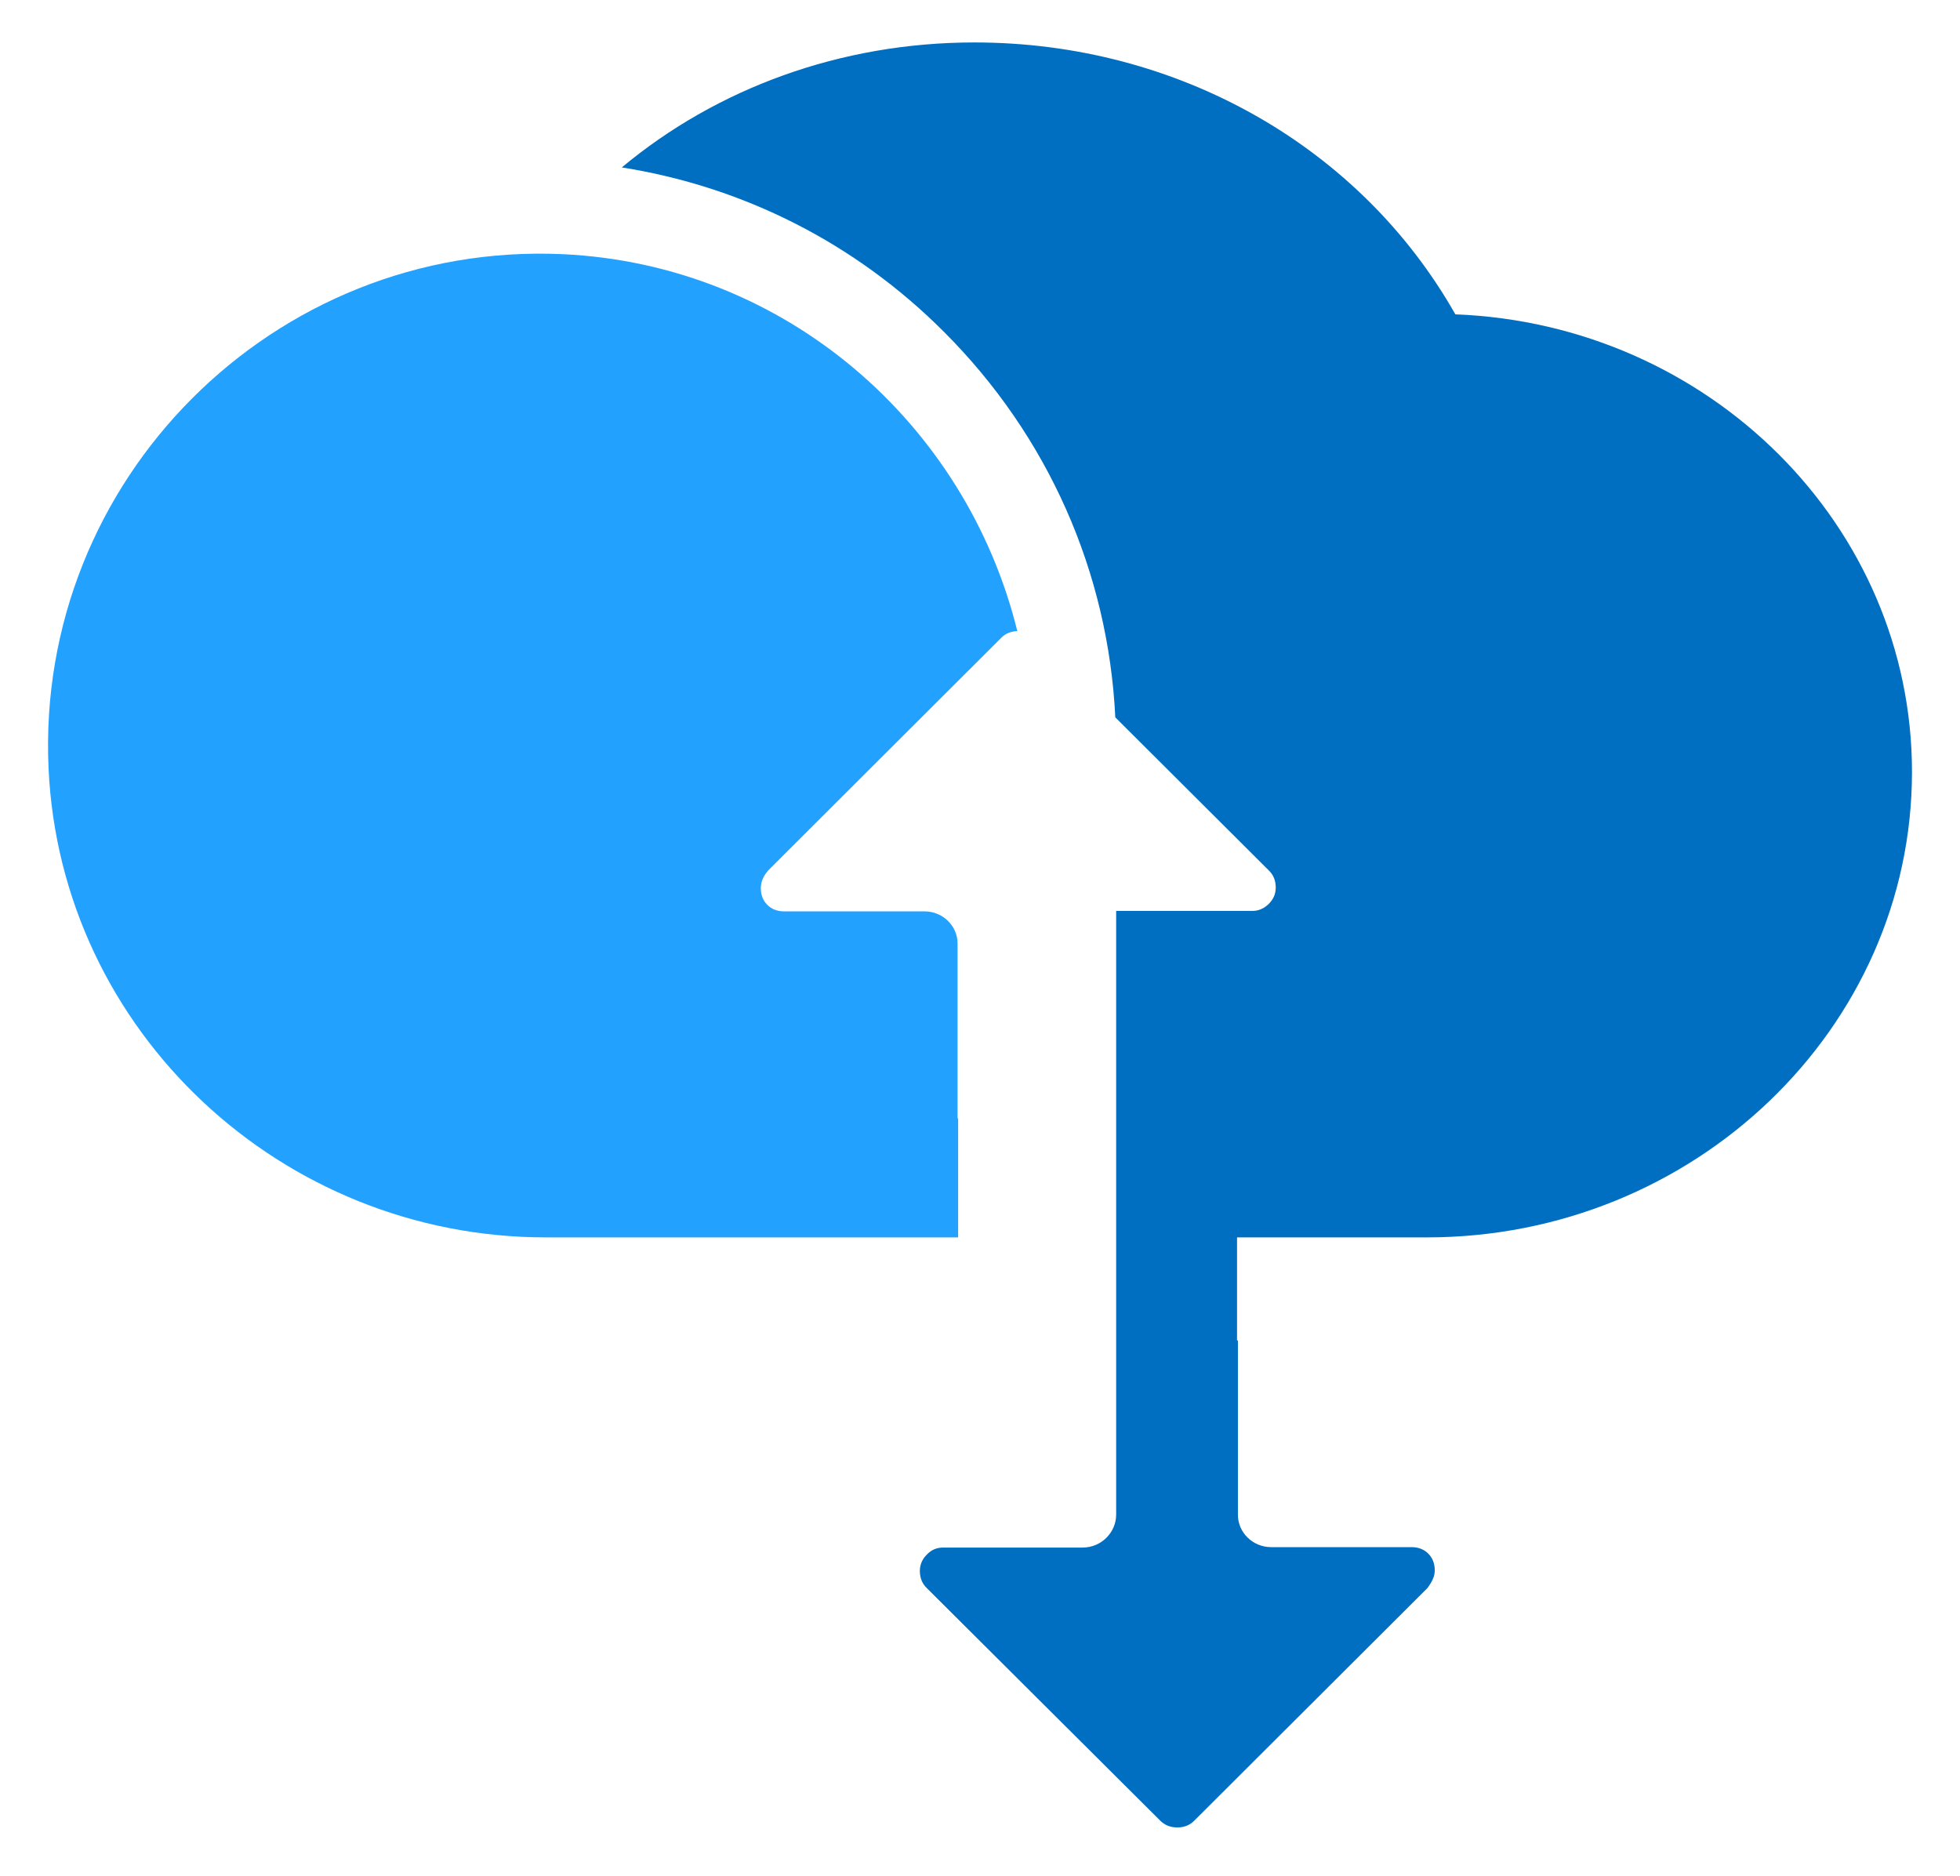 <?xml version="1.0" encoding="UTF-8"?>
<svg xmlns="http://www.w3.org/2000/svg" xmlns:xlink="http://www.w3.org/1999/xlink" width="70pt" height="67pt" viewBox="0 0 70 67" version="1.1">
<g id="surface1">
<path style=" stroke:none;fill-rule:nonzero;fill:rgb(35,161,255);fill-opacity:1;" d="M 34.199 39.945 L 34.199 33.699 C 34.199 33.066 33.668 32.551 33.02 32.551 L 28.004 32.551 C 27.754 32.551 27.555 32.469 27.402 32.316 C 27.254 32.168 27.172 31.969 27.172 31.719 C 27.172 31.5 27.254 31.301 27.438 31.086 L 35.766 22.773 C 35.918 22.621 36.098 22.555 36.332 22.539 C 34.5 15.109 28.035 9.445 20.09 9.078 C 9.777 8.613 1.266 17.141 1.734 27.438 C 2.164 36.848 10.062 44.195 19.492 44.195 L 34.219 44.195 L 34.219 39.945 Z M 34.199 39.945 "/>
<path style=" stroke:none;fill-rule:nonzero;fill:rgb(0,111,194);fill-opacity:1;" d="M 44.18 47.875 L 44.18 44.195 L 50.961 44.195 C 60.504 44.195 68.285 36.73 68.285 27.57 C 68.285 18.773 61.039 11.578 51.977 11.227 C 48.578 5.23 42.047 1.516 34.801 1.516 C 30.004 1.516 25.586 3.164 22.207 5.98 C 26.539 6.664 30.551 8.68 33.719 11.859 C 37.434 15.574 39.582 20.441 39.832 25.621 L 45.328 31.102 C 45.477 31.25 45.562 31.449 45.562 31.699 C 45.562 31.934 45.477 32.117 45.312 32.285 C 45.145 32.449 44.945 32.535 44.73 32.535 L 39.863 32.535 L 39.863 54.09 C 39.863 54.738 39.332 55.273 38.664 55.273 L 38.699 55.273 L 33.684 55.273 C 33.449 55.273 33.266 55.355 33.102 55.523 C 32.934 55.688 32.852 55.891 32.852 56.105 C 32.852 56.355 32.934 56.555 33.086 56.707 L 41.445 65.035 C 41.598 65.184 41.797 65.27 42.047 65.27 C 42.297 65.27 42.496 65.184 42.645 65.035 L 50.977 56.723 C 51.141 56.504 51.242 56.305 51.242 56.09 C 51.242 55.84 51.16 55.641 51.008 55.488 C 50.859 55.34 50.66 55.258 50.41 55.258 L 45.395 55.258 C 44.746 55.258 44.211 54.738 44.211 54.105 L 44.211 47.875 Z M 44.18 47.875 "/>
</g>
</svg>

